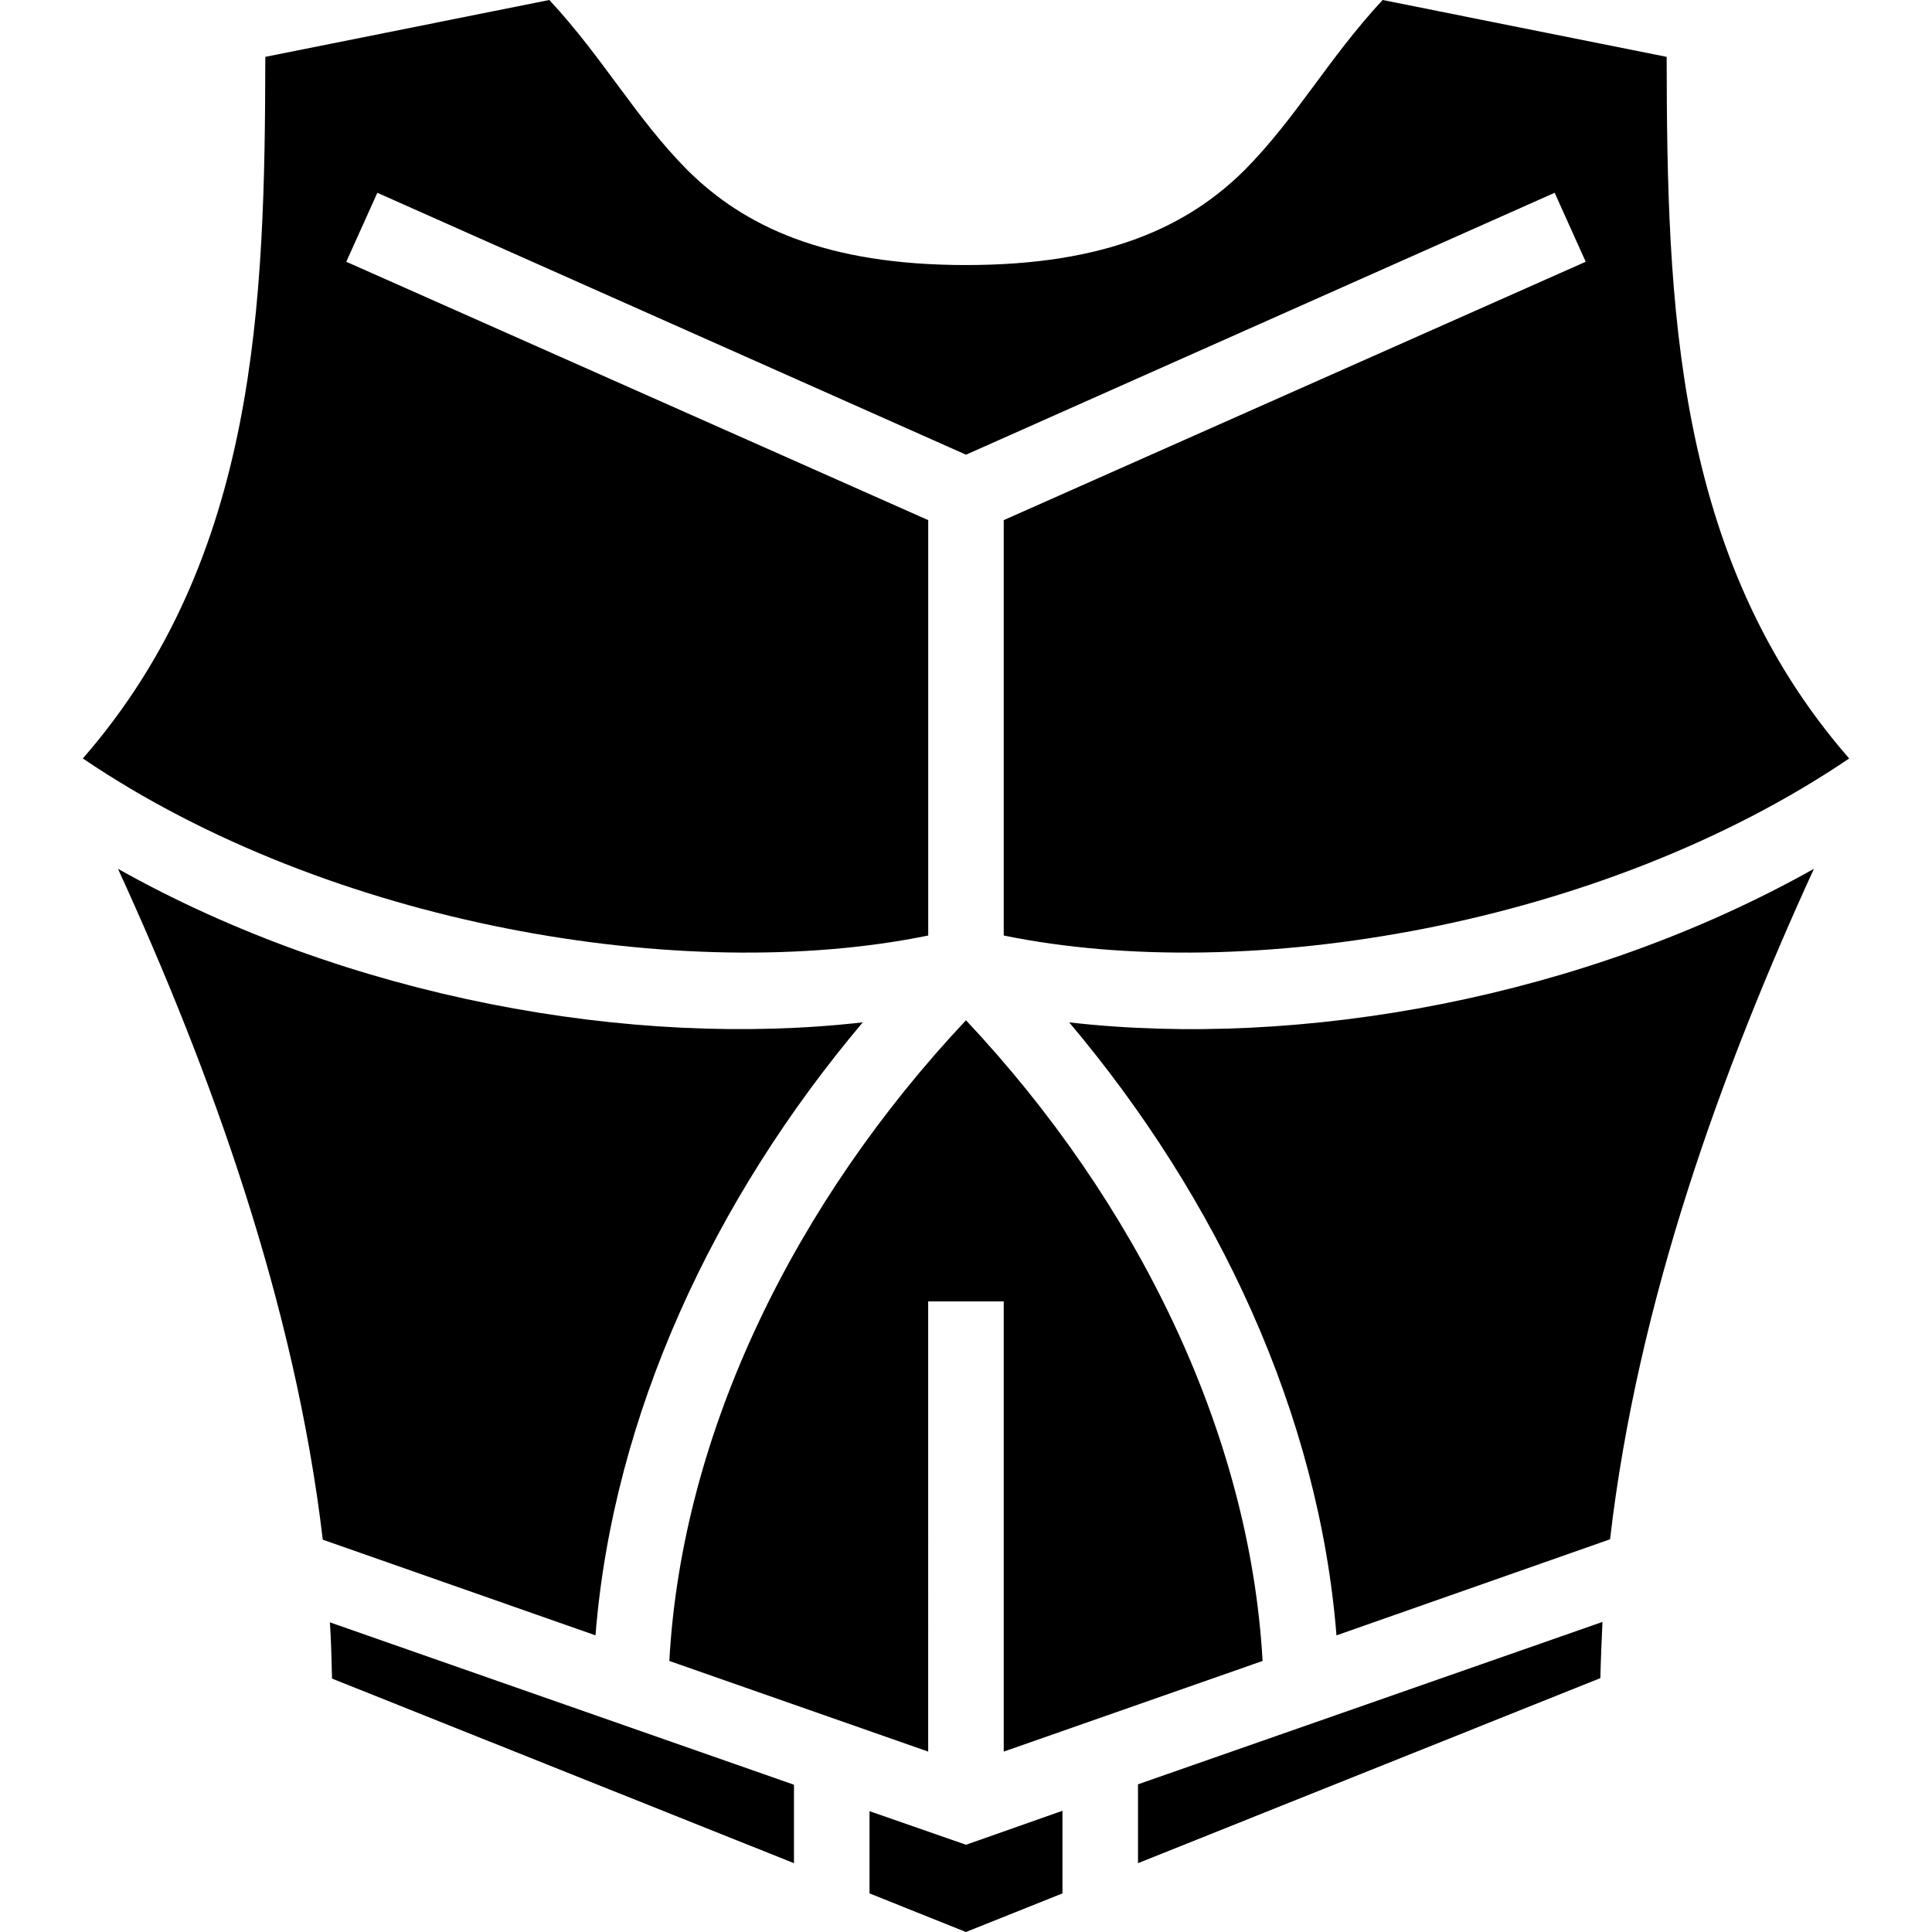 <svg xmlns="http://www.w3.org/2000/svg" viewBox="0 0 512 512">
<path d="M145.58,0L70.31,15.07C70.19,80.19,68.37,147.74,21.95,201c65.48,44.37,159.55,60.15,224.04,46.92V137.84L91.77,69.37 l8.23-18.28l156,69.41l156-69.41l8.23,18.28L266,137.84v110.08c64.49,13.23,158.56-2.56,224.05-46.92 c-46.48-53.26-48.26-120.81-48.37-185.93L366.41,0c-14.34,15.43-22.91,31.3-36.58,45.07c-15.01,14.92-36.58,25.17-73.83,25.17 s-58.82-10.25-73.83-25.17C168.49,31.3,159.93,15.43,145.58,0L145.58,0z M31.26,230.24c24.55,53.48,46.91,115.3,54.28,177.79 l72.27,25.35c4.67-58.6,31.36-115.64,70.83-162.45C167.38,277.94,92.21,264.49,31.26,230.24L31.26,230.24z M480.71,230.24 c-60.93,34.25-136.1,47.7-197.36,40.7c39.47,46.81,66.16,103.85,70.83,162.45l72.5-25.46C434.01,344.77,456.25,283.61,480.71,230.24 L480.71,230.24z M255.99,270.38c-45.03,47.92-75.28,108.86-78.61,169.79l68.6,24.02V344.88H266v119.31l68.6-24.02 C331.16,379.24,301.03,318.31,255.99,270.38z M424.67,429.83l-123.09,43.03v20.9l122.53-49.04 C424.23,439.73,424.45,434.83,424.67,429.83z M87.43,429.94c0.33,5,0.44,9.9,0.56,14.9l122.42,48.92v-20.79L87.43,429.94 L87.43,429.94z M281.57,479.87l-25.57,9.01l-25.57-8.9v21.79L255.99,512l25.57-10.23V479.87z"/>
</svg>